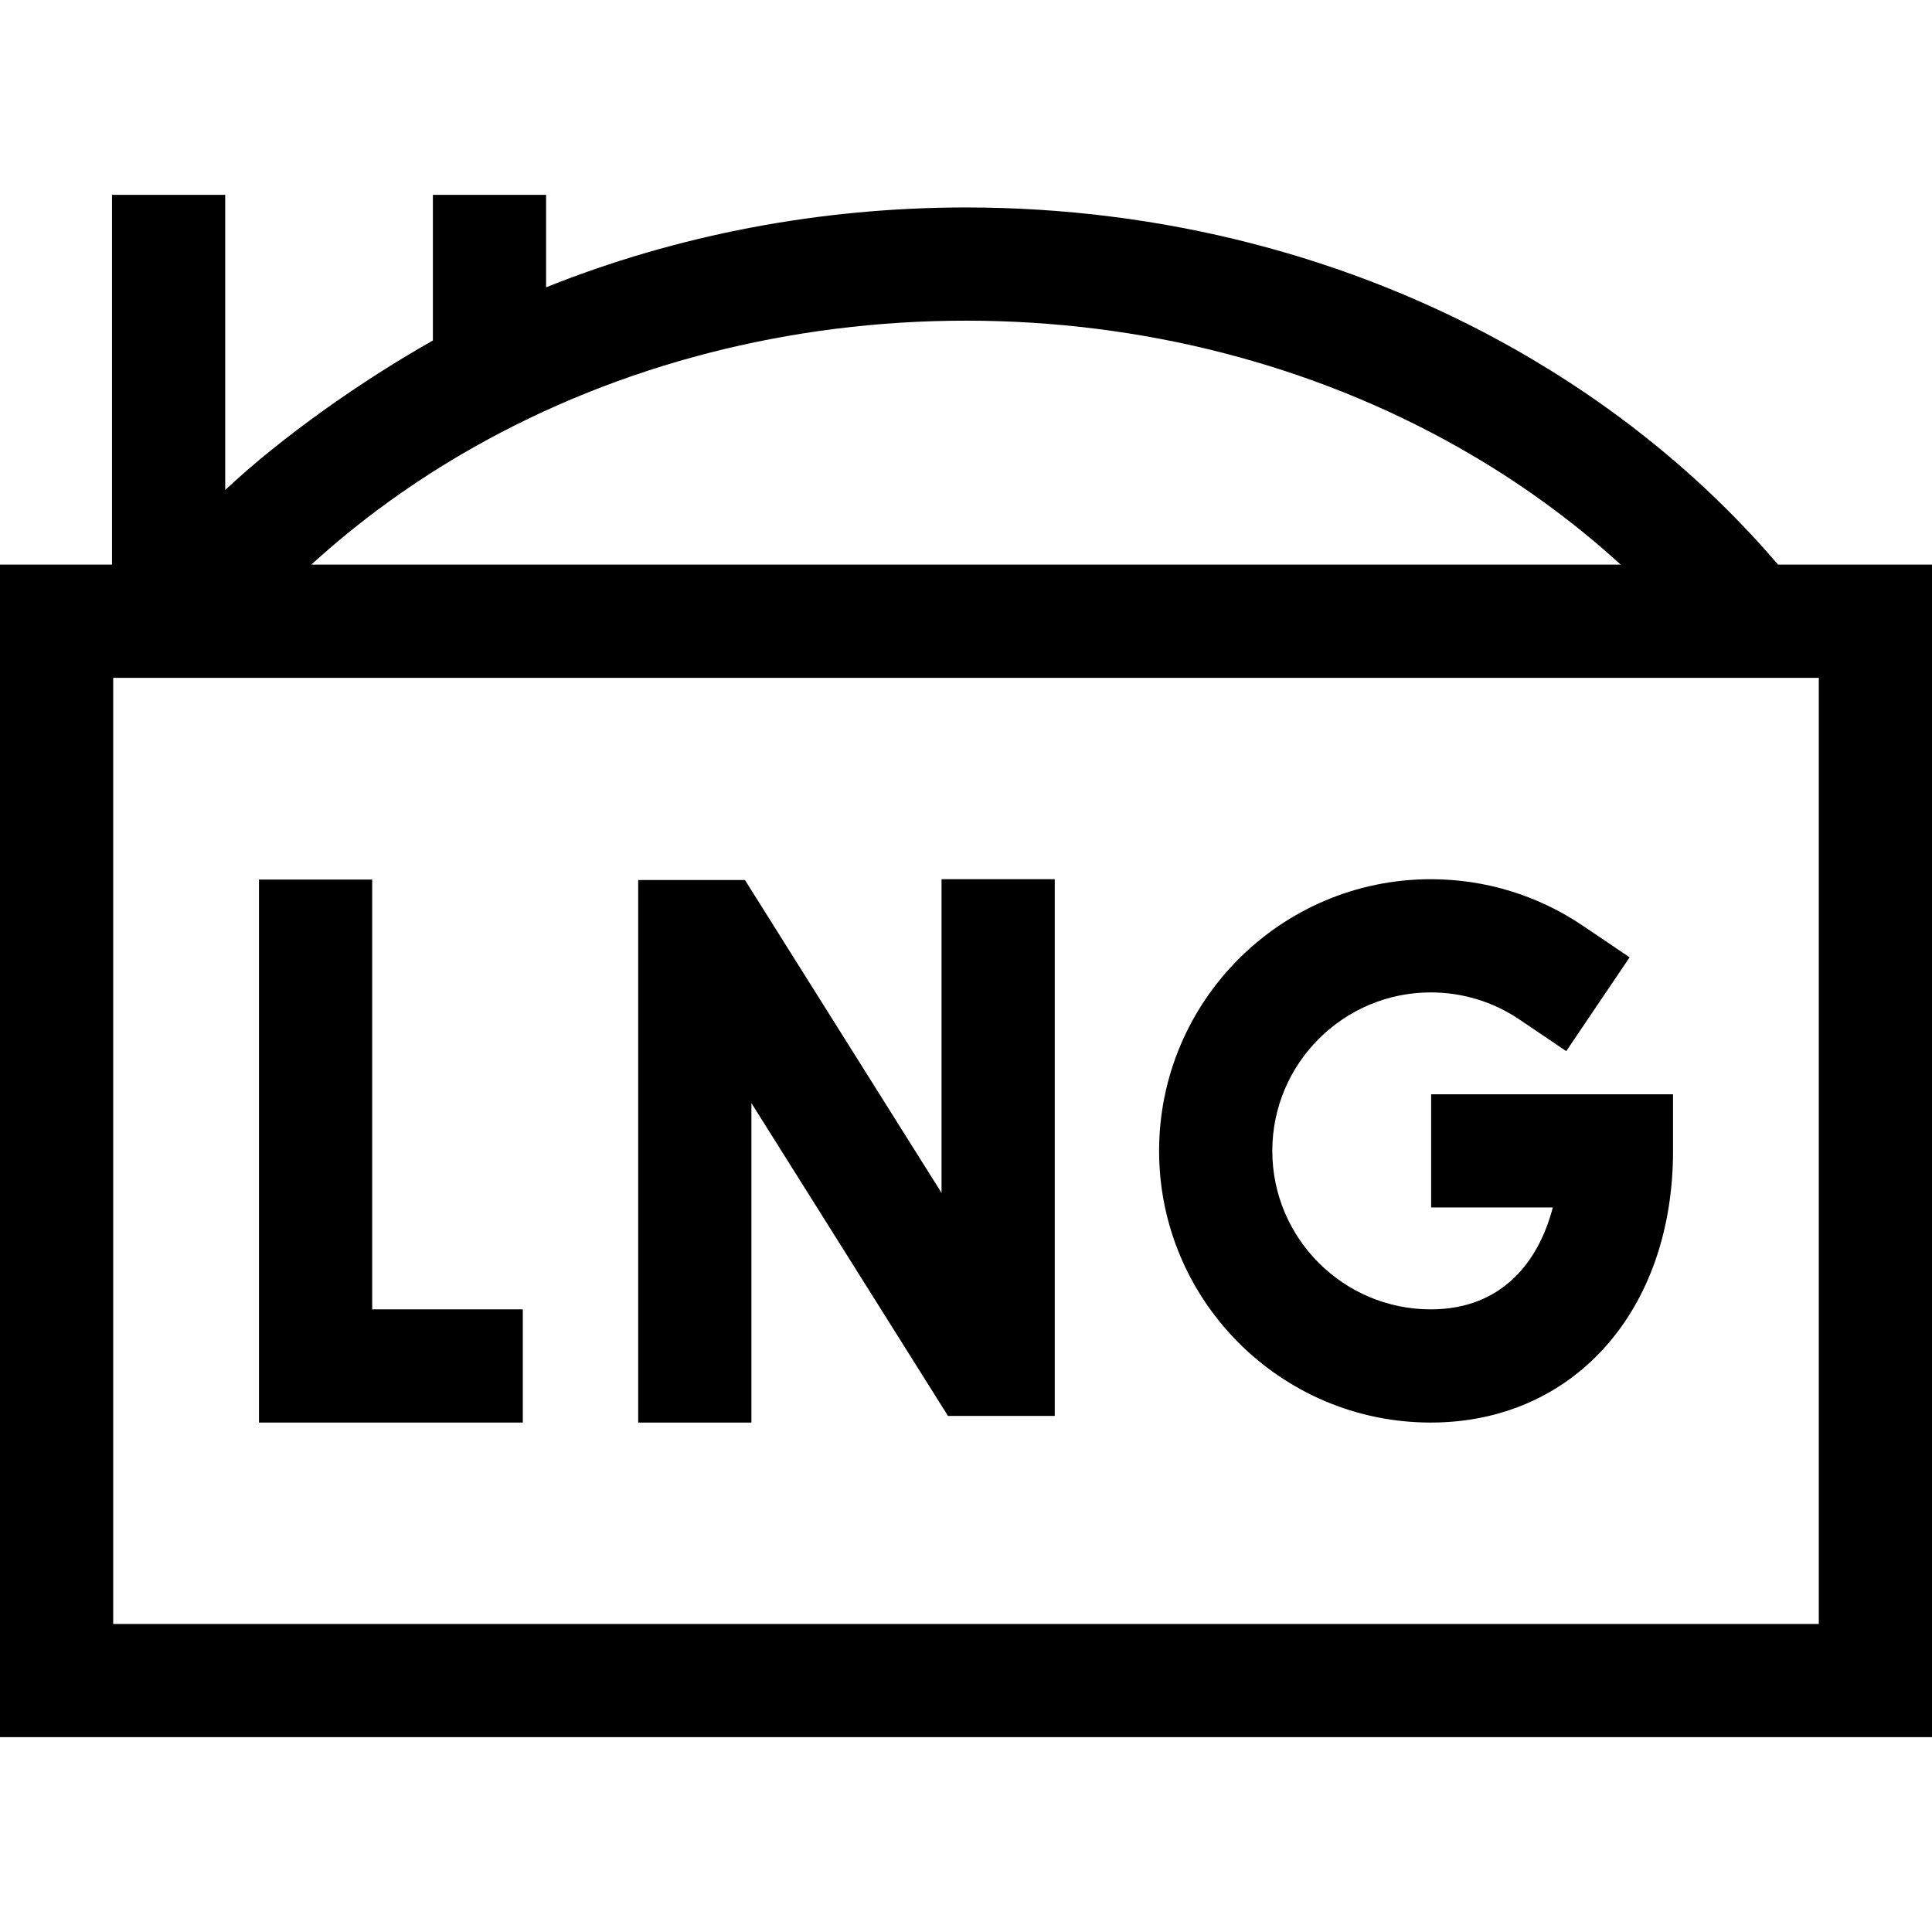 <svg id="Capa_1" enable-background="new 0 0 512 512" height="512" viewBox="0 0 512 512" width="512" xmlns="http://www.w3.org/2000/svg"><g><path d="m471.197 149.633c-19.168-22.453-42.791-41.84-69.928-57.193-43.319-24.507-93.551-37.46-145.269-37.46-38.682 0-76.533 7.249-111.281 21.156v-24.496h-30v38.59c-18.809 10.641-39.915 25.431-55.036 39.624v-78.214h-30v97.994h-29.683v310.726h512v-310.727zm-345.692-31.082c38.82-21.962 83.945-33.571 130.495-33.571 46.551 0 91.675 11.609 130.496 33.572 15.778 8.926 30.183 19.375 43.007 31.082h-347.006c12.824-11.707 27.229-22.156 43.008-31.083zm356.495 311.809h-452v-250.727h452z"/><path d="m249.52 316.131-52.1-82.916-28.291-.004v143.782h30v-84.67l52.101 82.916h28.29v-142.239h-30z"/><path d="m98.631 233.096h-30v143.897h69.916v-30h-39.916z"/><path d="m379.27 319.997h32.238c-3.754 14.425-13.522 26.997-32.34 26.997-23.156 0-41.996-18.84-41.996-41.997s18.84-41.997 41.996-41.997c8.417 0 16.533 2.477 23.47 7.164l12.43 8.397 16.794-24.859-12.429-8.397c-11.916-8.05-25.839-12.305-40.265-12.305-39.699 0-71.996 32.298-71.996 71.997s32.297 71.997 71.996 71.997c37.802 0 64.202-29.606 64.202-71.997v-15h-64.1z"/></g></svg>